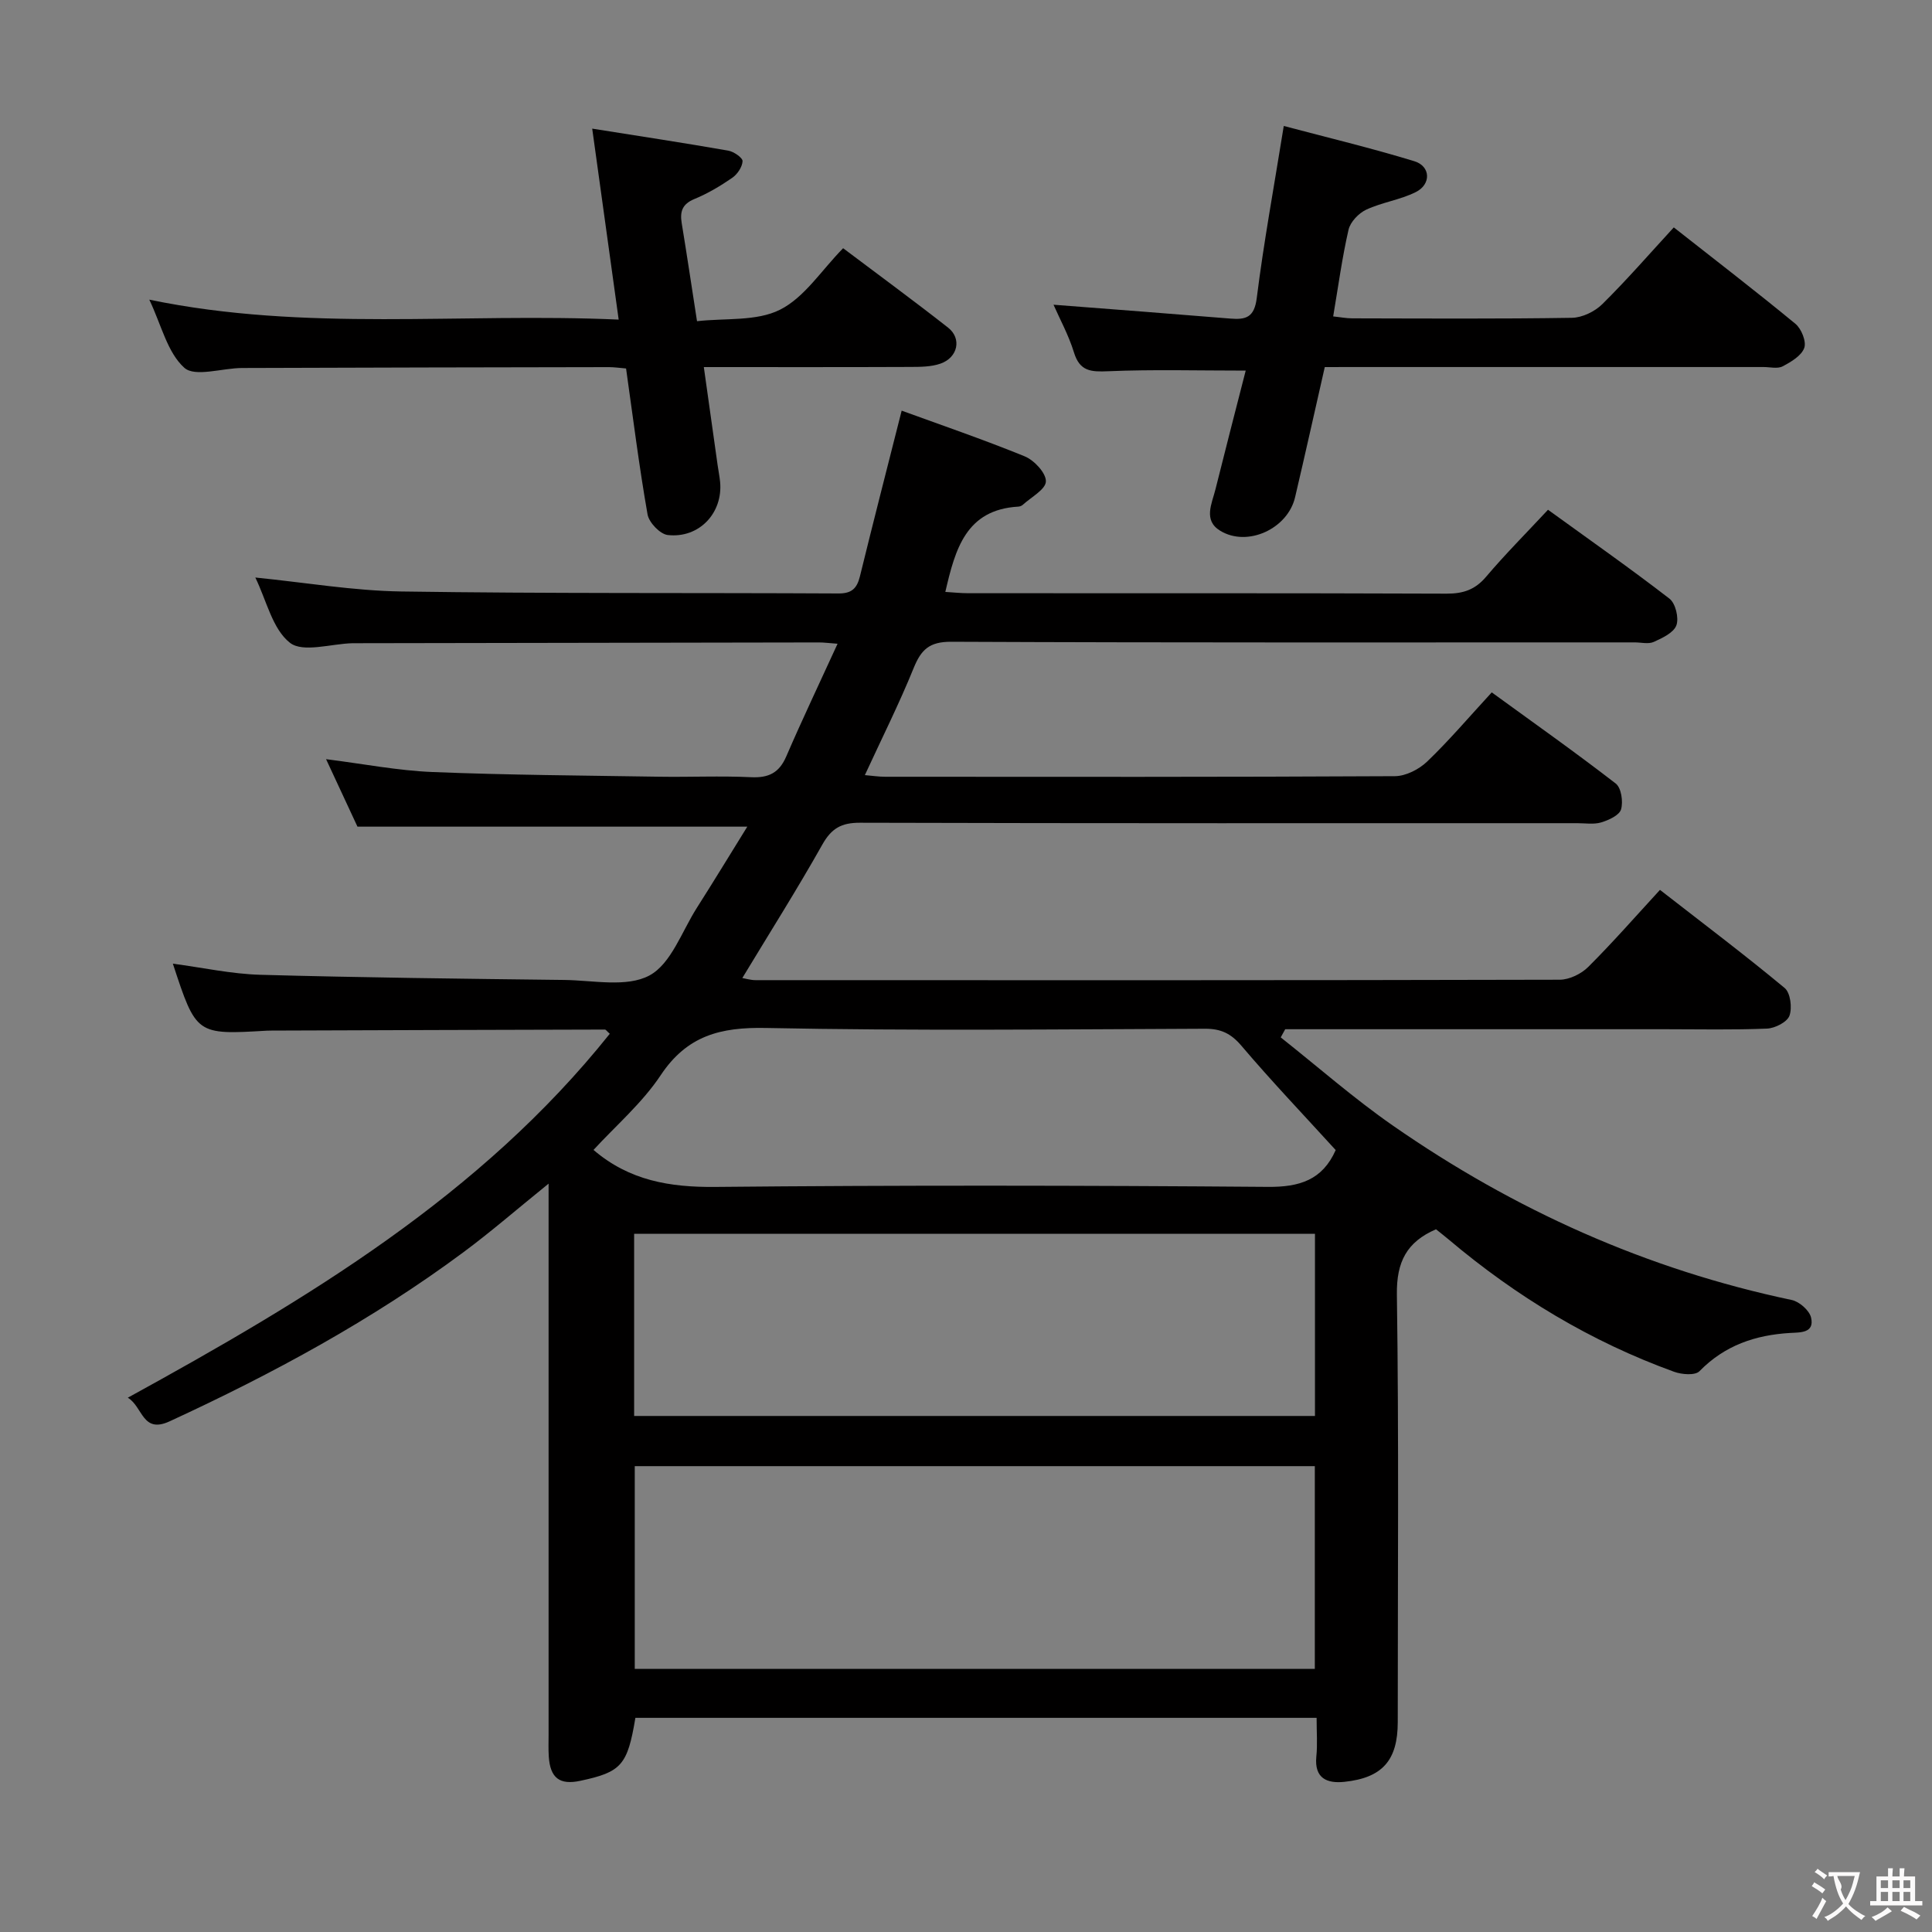 <svg enable-background="new 0 0 400 400" viewBox="0 0 400 400" xmlns="http://www.w3.org/2000/svg"><rect x="0" y="0" width="400" height="400" fill="#808080" stroke="none"/><g fill="#010000"><path d="m272.59 355.66c-47.54 0-94.31 0-141.04 0-1.63 9.81-2.89 11.23-11.42 13.04-4.26.91-6.22-.58-6.51-5.03-.1-1.49-.04-3-.04-4.5 0-35.67 0-71.33 0-107 0-1.93 0-3.85 0-7.11-6.58 5.32-11.94 9.98-17.63 14.2-18.91 14.03-39.49 25.17-60.83 35.01-5.68 2.62-5.52-3.01-8.66-4.89 37.18-20.41 73.04-41.86 99.79-75.35-.58-.5-.8-.87-1.02-.87-22.99.05-45.99.13-68.98.21-.33 0-.67.01-1 .02-14.62.86-14.62.86-19.46-13.87 6.15.81 12.11 2.13 18.11 2.3 20.97.58 41.95.82 62.93 1.07 5.96.07 12.91 1.59 17.61-.92 4.51-2.41 6.73-9.15 9.86-14.05 3.47-5.45 6.83-10.98 10.42-16.77-27.01 0-53.52 0-80.71 0-1.84-3.96-4.06-8.72-6.5-13.97 7.73.97 14.86 2.37 22.04 2.66 15.63.63 31.29.72 46.93.97 6.33.1 12.68-.2 19 .1 3.66.18 5.85-.9 7.32-4.33 3.28-7.6 6.85-15.08 10.61-23.3-1.82-.13-2.87-.28-3.92-.27-31.83.05-63.66.11-95.5.16-.33 0-.67 0-1 0-4.44.11-10.27 2.02-12.96-.09-3.63-2.84-4.85-8.77-7.17-13.51 10.32 1.03 20.28 2.74 30.26 2.89 30.16.45 60.32.25 90.49.41 2.7.01 3.8-1.02 4.42-3.51 2.75-11.22 5.63-22.42 8.65-34.34 7.8 2.85 16.74 5.9 25.47 9.46 1.96.8 4.44 3.45 4.39 5.19-.04 1.66-3.05 3.26-4.79 4.85-.23.21-.6.35-.92.37-10.84.63-13.06 8.79-15.11 17.66 1.64.1 3.21.27 4.78.27 33 .02 66-.04 99 .09 3.45.01 5.92-.82 8.19-3.51 3.97-4.68 8.32-9.04 12.81-13.86 8.58 6.22 17.01 12.12 25.15 18.41 1.25.97 1.98 3.99 1.43 5.51-.56 1.54-2.9 2.63-4.68 3.44-1.11.5-2.62.1-3.96.1-47.17 0-94.33.08-141.5-.13-4.53-.02-6.23 1.63-7.78 5.45-2.98 7.35-6.55 14.46-10.1 22.16 1.47.12 2.84.34 4.22.34 35.17.02 70.33.07 105.5-.12 2.27-.01 5.01-1.41 6.7-3.03 4.55-4.36 8.65-9.2 13.37-14.32 8.64 6.28 17.3 12.4 25.67 18.87 1.15.89 1.57 3.76 1.1 5.36-.36 1.22-2.55 2.22-4.11 2.69-1.53.46-3.3.16-4.97.16-49.5 0-99 .05-148.5-.09-3.86-.01-5.9 1.17-7.79 4.53-5.21 9.26-10.9 18.25-16.56 27.62.72.12 1.73.44 2.75.44 55.5.02 111 .05 166.5-.09 1.99-.01 4.45-1.21 5.89-2.65 5.04-5.02 9.73-10.38 14.85-15.95 8.88 6.91 17.51 13.42 25.81 20.31 1.2.99 1.59 4.1 1 5.74-.48 1.32-2.99 2.6-4.65 2.67-6.99.29-13.99.13-20.99.13-24.67 0-49.33 0-74 0-1.59 0-3.18 0-4.76 0-.31.56-.62 1.13-.93 1.69 7.72 6.11 15.15 12.65 23.22 18.26 25.11 17.46 52.54 29.79 82.58 36.11 1.57.33 3.65 2.15 4 3.63.77 3.26-2.29 3.07-4.28 3.19-7.23.42-13.59 2.56-18.82 7.92-.89.92-3.67.7-5.26.12-17.23-6.24-32.67-15.57-46.65-27.37-.88-.74-1.8-1.45-2.64-2.13-6.07 2.62-8.2 6.76-8.1 13.52.42 29.49.18 59 .18 88.5 0 7.9-3.15 11.55-11.05 12.38-3.57.37-6.24-.69-5.81-5.21.26-2.48.06-4.97.06-8.04zm-.37-52.11c-47.23 0-94.08 0-140.8 0v41.98h140.8c0-14.18 0-28.06 0-41.98zm.03-48.11c-47.22 0-94.11 0-140.96 0v37.72h140.96c0-12.85 0-25.28 0-37.72zm4.29-17.33c-6.63-7.28-13.29-14.26-19.52-21.6-2.17-2.55-4.25-3.53-7.54-3.52-30.31.12-60.63.45-90.93-.16-9.41-.19-16.31 1.59-21.76 9.78-3.85 5.79-9.35 10.5-13.91 15.47 7.42 6.36 15.82 7.75 25.2 7.66 38.13-.37 76.28-.31 114.41-.01 6.58.06 11.31-1.43 14.05-7.62z"/><path d="m274.28 76c-2.1 9.23-4.07 18.11-6.15 26.96-1.53 6.53-9.87 10.37-15.51 6.92-3.54-2.16-1.71-5.6-.98-8.54 2.04-8.19 4.16-16.36 6.27-24.61-9.98 0-19.22-.26-28.44.13-3.58.15-5.91.06-7.12-3.9-1.1-3.58-2.95-6.94-4.23-9.87 12.27.95 24.45 1.87 36.62 2.87 3.25.27 4.96-.27 5.46-4.27 1.44-11.49 3.55-22.91 5.59-35.61 9.01 2.39 18.11 4.57 27.04 7.3 3.38 1.03 3.52 4.78.29 6.39-3.22 1.61-6.98 2.11-10.26 3.64-1.56.73-3.29 2.54-3.66 4.15-1.33 5.79-2.12 11.7-3.18 17.95 1.46.15 2.7.4 3.94.4 15.16.03 30.31.13 45.47-.11 2.15-.03 4.75-1.29 6.31-2.83 5.08-5.02 9.77-10.42 14.8-15.89 8.54 6.72 16.98 13.2 25.18 19.96 1.24 1.02 2.31 3.68 1.83 5-.59 1.62-2.73 2.89-4.48 3.81-1.05.55-2.61.14-3.94.14-28.48 0-56.96 0-85.44 0-1.82.01-3.63.01-5.41.01z"/><path d="m129.62 76.29c-1.31-.11-2.43-.28-3.56-.28-25.31.04-50.62.09-75.94.18-4.1.01-9.74 1.94-11.95-.04-3.52-3.15-4.75-8.85-7.26-14.11 32.42 6.73 64.51 2.66 97.18 4.13-1.86-13.39-3.61-26.06-5.48-39.54 9.96 1.58 19.08 2.97 28.18 4.56 1.14.2 2.98 1.48 2.95 2.18-.06 1.21-1.09 2.73-2.16 3.46-2.45 1.69-5.06 3.24-7.8 4.37-2.51 1.03-3.04 2.58-2.64 5 1.05 6.38 2 12.77 3.17 20.3 5.86-.67 12.32.07 17.19-2.38 5.06-2.54 8.57-8.16 13.06-12.73 7.47 5.63 14.7 10.92 21.74 16.45 2.86 2.25 2.02 6.18-1.57 7.44-1.96.69-4.22.68-6.35.69-13.95.06-27.92.03-42.66.03.99 7.05 1.92 13.69 2.86 20.33.16 1.15.4 2.29.51 3.44.61 6.42-4.32 11.73-10.84 11-1.59-.18-3.89-2.59-4.18-4.26-1.75-9.95-3-19.98-4.45-30.22z"/></g><path d="m377.9 391.2c-.2.3-.4.5-.6.8-.7-.6-1.4-1-2.2-1.5.2-.3.4-.5.5-.8.6.4 1.4.8 2.3 1.5zm-1.8 6.1c-.2-.2-.5-.4-.9-.6.4-.6.8-1.2 1.2-1.9s.7-1.3.9-1.9c.3.3.5.5.8.7-.7 1.3-1.4 2.6-2 3.7zm2.2-9c-.3.3-.5.5-.6.8-.6-.6-1.3-1.1-2-1.5.3-.3.5-.5.6-.7.6.5 1.3.9 2 1.4zm.3.2v-.9h2 4.5c-.3 1.3-.6 2.5-1 3.6s-.9 2.1-1.4 3c.4.5 1 1 1.6 1.4s1.2.8 1.9 1.1c-.3.2-.5.4-.8.8-.4-.3-1-.7-1.6-1.2s-1.2-1.1-1.6-1.6c-.5.6-1.1 1.1-1.7 1.6s-1.4.9-2.1 1.4c-.1-.3-.3-.5-.7-.8.6-.2 1.2-.5 1.9-1s1.4-1.1 2-1.8c-.5-.8-.9-1.6-1.2-2.5s-.6-2-.8-3.2c-.4.1-.7.1-1 .1zm2.5 2.7c.3 1 .7 1.7 1 2.2.3-.5.6-1.1 1-2s.6-1.9.9-3h-3.2-.4c.1.9 1.3 1.8.7 2.8z" fill="#fbfafa"/><path d="m396.5 388.5v1.5 3.6h1.5v.9c-.4 0-1 0-1.7 0h-7.9c-.5 0-.9 0-1.2 0v-.9h1.3v-3.5c0-.7 0-1.2 0-1.6h2.4c0-.8 0-1.4 0-1.7h1c0 .3-.1.8-.1 1.7h1.5c0-.8 0-1.4 0-1.7h1c0 .3-.1.9-.1 1.7zm-8.2 9.2c-.2-.3-.5-.5-.8-.8.8-.3 1.4-.6 1.9-.9s1-.7 1.4-1.1c.3.3.6.5.9.8-1.6 1-2.8 1.6-3.4 2zm2.6-6.8v-1.6h-1.5v1.6zm0 2.7v-1.9h-1.5v1.9zm2.4-2.7v-1.6h-1.5v1.6zm0 2.7v-1.9h-1.5v1.9zm.2 2 .7-.8c.4.2.9.5 1.6.8s1.3.7 1.8 1c-.3.3-.5.5-.8.8-.4-.3-1.5-1-3.3-1.8zm2-4.7v-1.6h-1.4v1.6zm0 2.7v-1.9h-1.4v1.9z" fill="#fbfafa"/></svg>
